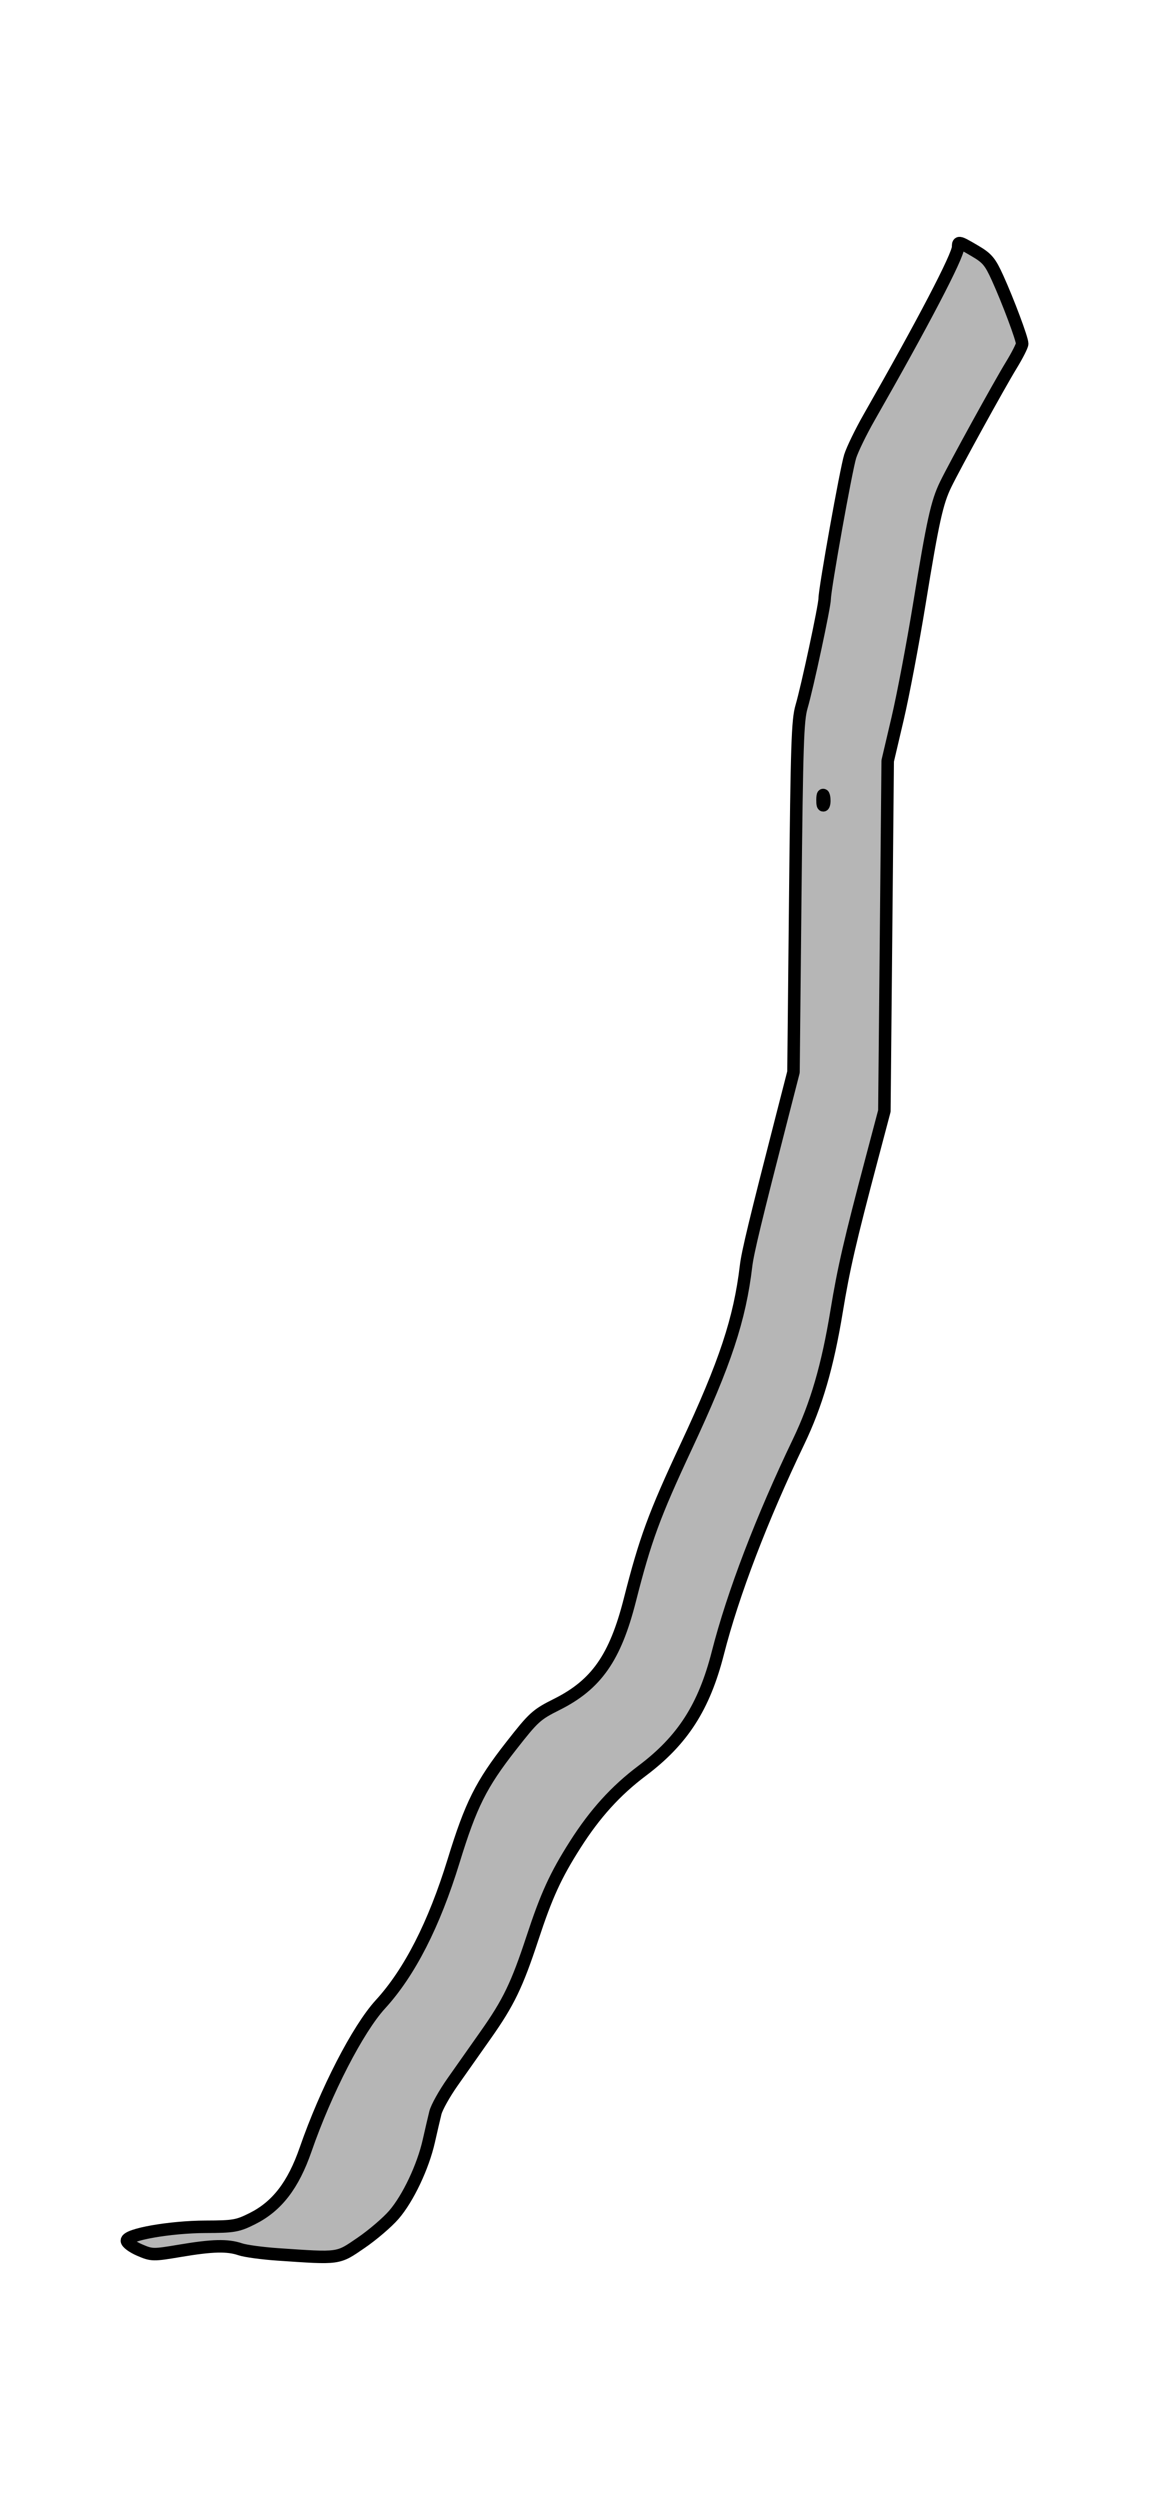 <?xml version="1.0" encoding="UTF-8" standalone="no"?>
<!-- Created with Inkscape (http://www.inkscape.org/) -->

<svg
   width="230"
   height="500"
   viewBox="0 0 60.854 132.292"
   version="1.1"
   id="svg5"
   inkscape:version="1.2 (dc2aedaf03, 2022-05-15)"
   sodipodi:docname="fibrous-1.svg"
   inkscape:export-filename="raiz-fibrosa.png"
   inkscape:export-xdpi="96"
   inkscape:export-ydpi="96"
   xmlns:inkscape="http://www.inkscape.org/namespaces/inkscape"
   xmlns:sodipodi="http://sodipodi.sourceforge.net/DTD/sodipodi-0.dtd"
   xmlns="http://www.w3.org/2000/svg"
   xmlns:svg="http://www.w3.org/2000/svg">
  <sodipodi:namedview
     id="namedview7"
     pagecolor="#505050"
     bordercolor="#eeeeee"
     borderopacity="1"
     inkscape:showpageshadow="0"
     inkscape:pageopacity="0"
     inkscape:pagecheckerboard="0"
     inkscape:deskcolor="#505050"
     inkscape:document-units="mm"
     showgrid="false"
     inkscape:zoom="1.7852694"
     inkscape:cx="366.89141"
     inkscape:cy="504.96581"
     inkscape:window-width="1276"
     inkscape:window-height="1076"
     inkscape:window-x="1280"
     inkscape:window-y="0"
     inkscape:window-maximized="1"
     inkscape:current-layer="layer1" />
  <defs
     id="defs2" />
  <g
     inkscape:label="Camada 1"
     inkscape:groupmode="layer"
     id="layer1">
    <path
       id="path843"
       style="fill:#b6b6b6;fill-opacity:1;stroke:#000000;stroke-width:0.661;stroke-linecap:round;stroke-linejoin:round;stroke-dasharray:none;stroke-opacity:1"
       d="m 50.798,12.867 c -0.05,0.017 -0.054,0.088 -0.054,0.203 0,0.467 -1.859,4.024 -4.713,9.018 -0.434,0.76 -0.885,1.686 -1.003,2.059 -0.217,0.69 -1.351,7.018 -1.351,7.539 0,0.382 -0.924,4.691 -1.225,5.711 -0.208,0.706 -0.25,1.985 -0.333,10.073 l -0.094,9.264 -0.567,2.206 c -1.444,5.613 -1.859,7.329 -1.944,8.048 -0.336,2.828 -1.101,5.135 -3.164,9.547 -1.704,3.644 -2.171,4.913 -2.995,8.149 -0.774,3.038 -1.773,4.464 -3.858,5.508 -1.088,0.544 -1.228,0.671 -2.426,2.201 -1.592,2.031 -2.132,3.11 -3.046,6.083 -1.035,3.367 -2.331,5.902 -3.88,7.593 -1.19,1.299 -2.889,4.596 -3.957,7.676 -0.657,1.895 -1.519,3.012 -2.826,3.665 -0.779,0.389 -0.98,0.424 -2.474,0.429 -1.891,0.007 -4.169,0.408 -4.169,0.734 0,0.114 0.302,0.336 0.671,0.495 0.651,0.281 0.712,0.282 2.139,0.042 1.724,-0.29 2.52,-0.31 3.198,-0.079 0.272,0.092 1.161,0.213 1.978,0.269 3.303,0.225 3.17,0.243 4.415,-0.608 0.611,-0.417 1.395,-1.087 1.741,-1.488 0.751,-0.869 1.544,-2.542 1.85,-3.902 0.122,-0.541 0.279,-1.215 0.349,-1.498 0.07,-0.283 0.477,-1.011 0.903,-1.617 0.426,-0.607 1.219,-1.732 1.761,-2.5 1.21,-1.714 1.658,-2.642 2.479,-5.135 0.742,-2.253 1.226,-3.31 2.263,-4.938 1.049,-1.647 2.149,-2.859 3.547,-3.909 2.142,-1.609 3.276,-3.373 4.006,-6.23 0.798,-3.127 2.322,-7.109 4.278,-11.183 0.944,-1.967 1.534,-3.991 2.014,-6.911 0.371,-2.259 0.706,-3.711 1.866,-8.087 l 0.662,-2.5 0.088,-9.264 0.088,-9.264 0.526,-2.24 c 0.289,-1.232 0.81,-3.978 1.156,-6.102 0.71,-4.357 0.928,-5.344 1.389,-6.289 0.494,-1.014 2.826,-5.251 3.475,-6.311 0.317,-0.519 0.577,-1.03 0.577,-1.135 0,-0.258 -0.743,-2.242 -1.302,-3.475 -0.393,-0.866 -0.548,-1.052 -1.198,-1.434 -0.541,-0.317 -0.754,-0.439 -0.838,-0.411 z m -7.202,29.205 c 0.011,-0.006 0.024,0.016 0.037,0.069 0.036,0.143 0.034,0.342 -0.005,0.441 -0.039,0.1 -0.068,-0.017 -0.065,-0.26 0.002,-0.152 0.015,-0.24 0.033,-0.251 z" />
  </g>
</svg>

